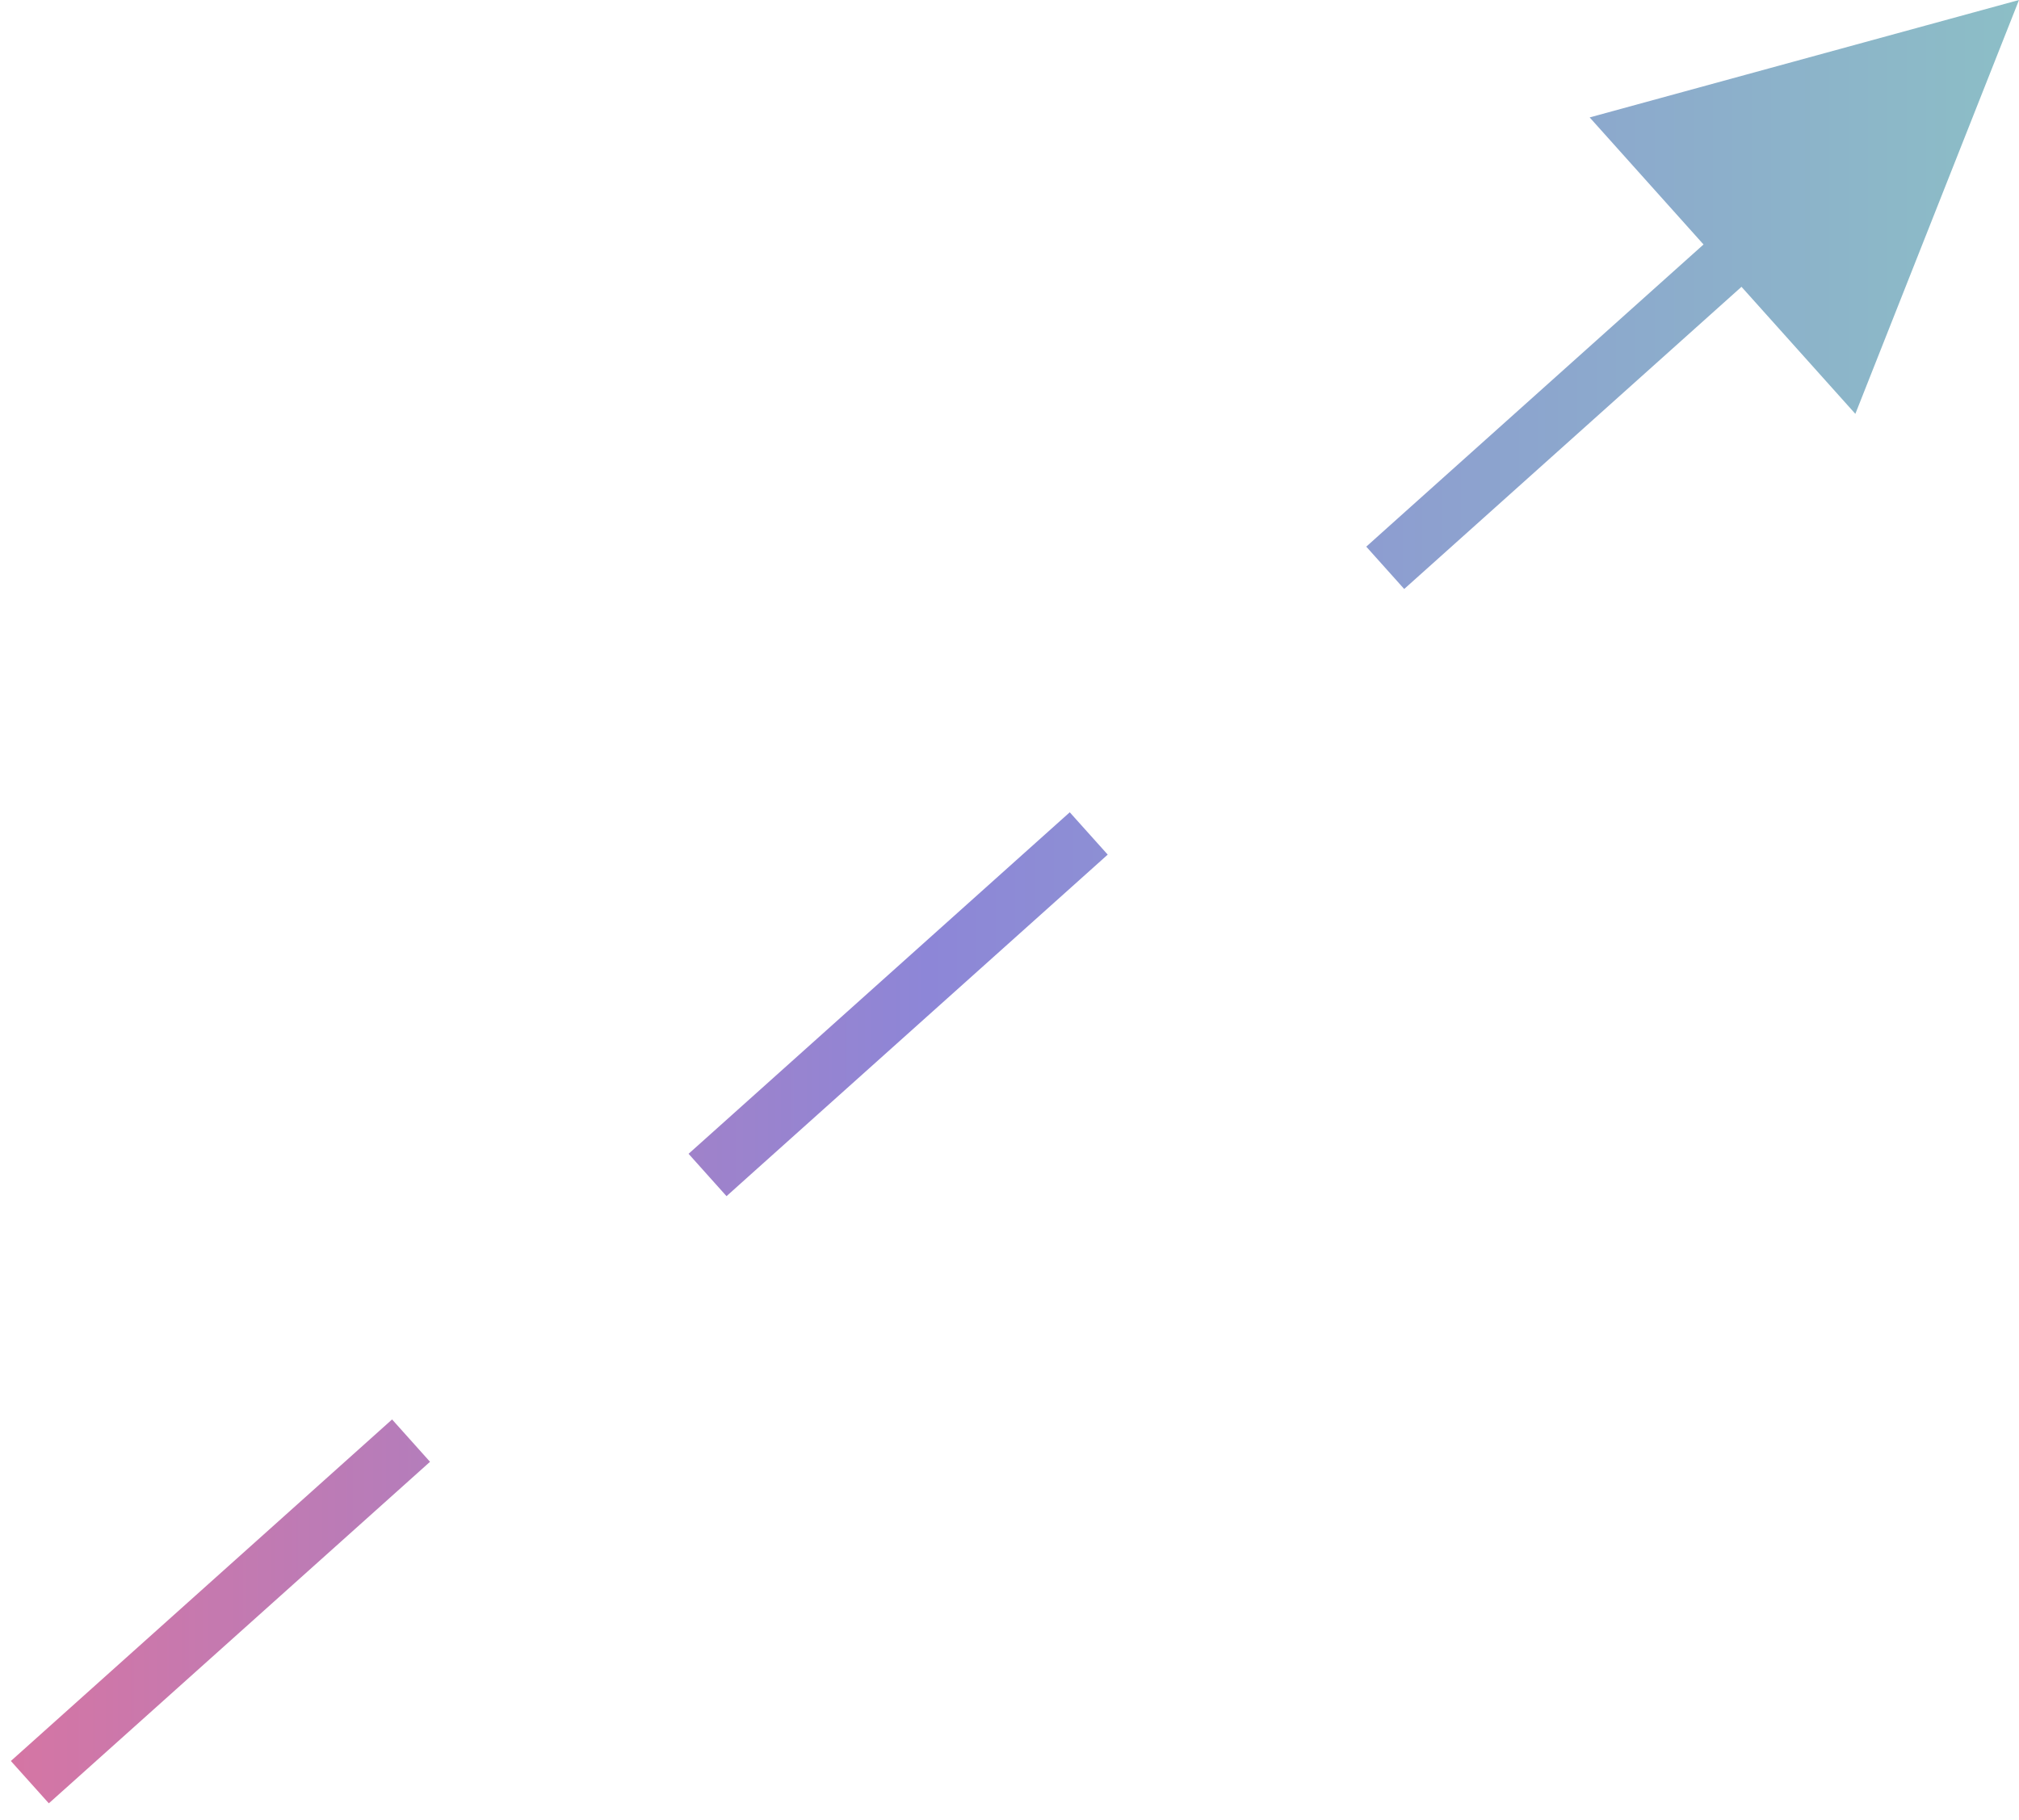 <?xml version="1.0" encoding="UTF-8"?>
<svg width="71px" height="64px" viewBox="0 0 71 64" version="1.1" xmlns="http://www.w3.org/2000/svg" xmlns:xlink="http://www.w3.org/1999/xlink">
    <title>直线 10备份 18</title>
    <defs>
        <linearGradient x1="0%" y1="50%" x2="100%" y2="50%" id="linearGradient-1">
            <stop stop-color="#D675A3" offset="0%"></stop>
            <stop stop-color="#8D86D7" offset="45.708%"></stop>
            <stop stop-color="#8CBFC6" offset="100%"></stop>
        </linearGradient>
    </defs>
    <g id="页面-1" stroke="none" stroke-width="1" fill="none" fill-rule="evenodd">
        <g id="产品中心-元宇宙" transform="translate(-518, -4084)" fill="url(#linearGradient-1)" fill-rule="nonzero">
            <g id="编组-16" transform="translate(24, 3497)">
                <path id="直线-10备份-18" d="M543.38,635.284 L544.125,635.951 L555.241,645.912 L559.245,641.444 L565,656 L549.902,651.87 L553.906,647.401 L542.79,637.441 L542.046,636.773 L543.38,635.284 Z M519.549,613.928 L520.293,614.596 L532.209,625.273 L532.954,625.941 L531.619,627.43 L530.874,626.763 L518.959,616.085 L518.214,615.418 L519.549,613.928 Z M495.717,592.573 L496.462,593.24 L508.378,603.918 L509.122,604.585 L507.788,606.075 L507.043,605.407 L495.127,594.729 L494.382,594.062 L495.717,592.573 Z" transform="translate(526.5, 621.5) scale(1, -1) translate(-526.5, -621.5) "></path>
            </g>
        </g>
    </g>
</svg>
